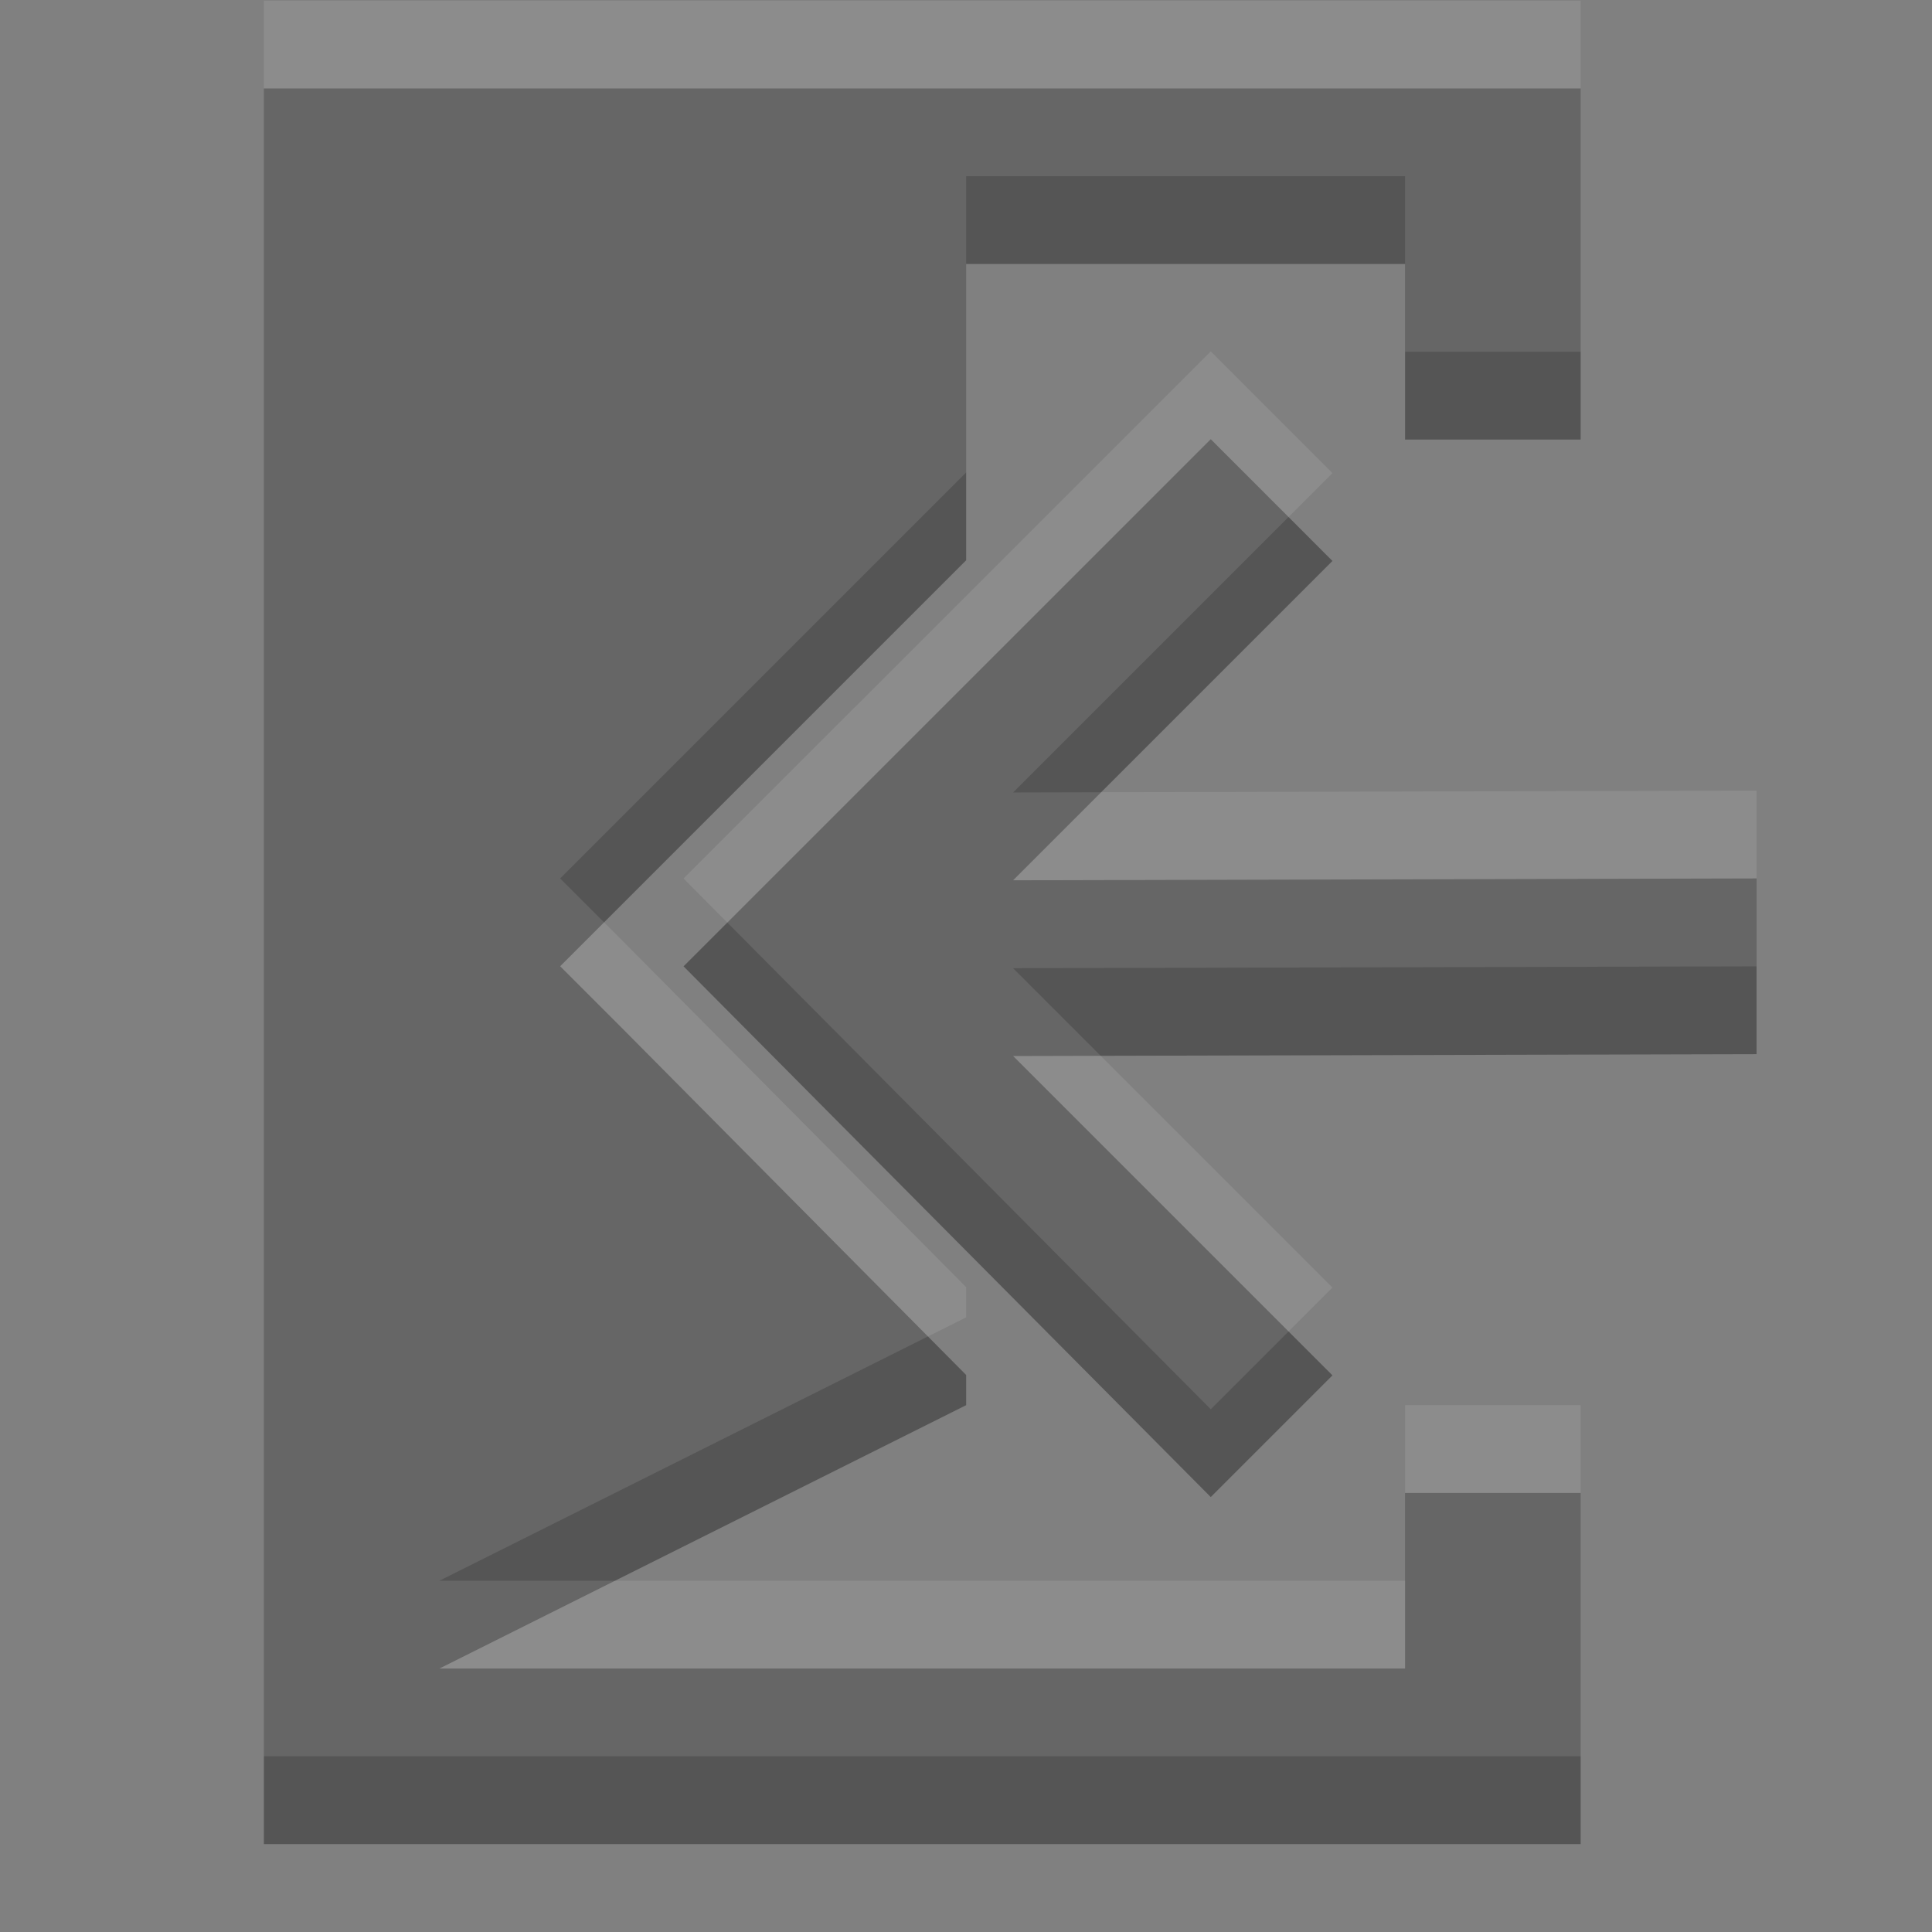 <?xml version="1.0" encoding="UTF-8" standalone="no"?>
<svg xmlns="http://www.w3.org/2000/svg" xmlns:sodipodi="http://sodipodi.sourceforge.net/DTD/sodipodi-0.dtd" xmlns:inkscape="http://www.inkscape.org/namespaces/inkscape" width="22" height="22" version="1.1">
 <rect width="100%" height="100%" fill="#808080" stroke="none"/>
 <g id="layer1" inkscape:label="Layer 1" inkscape:groupmode="layer" transform="translate(0,-26)">
  <g id="g3779">
   <g transform="matrix(0.833,0,0,-0.833,16.333,45.333)" id="g4829">
    <path id="path4831" transform="matrix(1.2,0,0,-1.2,-19.6,23.2)" d="M 3 1 L 3 21 L 16.344 21 L 18 21 L 18 17 L 16 17 L 16 19 L 5 19 L 11 16 L 11 15.656 L 7.094 11.719 L 6.375 11 L 7.094 10.281 L 11 6.375 L 11 3 L 16 3 L 16 5 L 18 5 L 18 1 L 3 1 z " fill="#555555"/>
   </g>
   <g transform="matrix(0.756,0,0,-0.756,16.991,29)" id="g4763">
    <path sodipodi:nodetypes="cccccccccc" inkscape:connector-curvature="0" id="path4765" d="m -4.238,-2.647 1.833,-1.834 -4.81,-4.81 11.198,0.028 0,-2.647 -11.198,-0.028 4.81,-4.81 -1.833,-1.833 -7.941,7.994 z" fill="#555555"/>
   </g>
  </g>
  <g id="g3785" transform="translate(0,-1)" opacity="0.1" fill="#ffffff">
   <g id="g3787" transform="matrix(0.833,0,0,-0.833,16.333,45.333)">
    <path d="M 3,1 3,21 16.344,21 18,21 l 0,-4 -2,0 0,2 -11,0 6,-3 0,-0.344 L 7.094,11.719 6.375,11 7.094,10.281 11,6.375 11,3 16,3 16,5 18,5 18,1 3,1 z" transform="matrix(1.2,0,0,-1.2,-19.6,23.2)" id="path3789" inkscape:connector-curvature="0"/>
   </g>
   <g id="g3791" transform="matrix(0.756,0,0,-0.756,16.991,29)">
    <path d="m -4.238,-2.647 1.833,-1.834 -4.81,-4.81 11.198,0.028 0,-2.647 -11.198,-0.028 4.81,-4.81 -1.833,-1.833 -7.941,7.994 z" id="path3793" inkscape:connector-curvature="0" sodipodi:nodetypes="cccccccccc"/>
   </g>
  </g>
 </g>
</svg>
